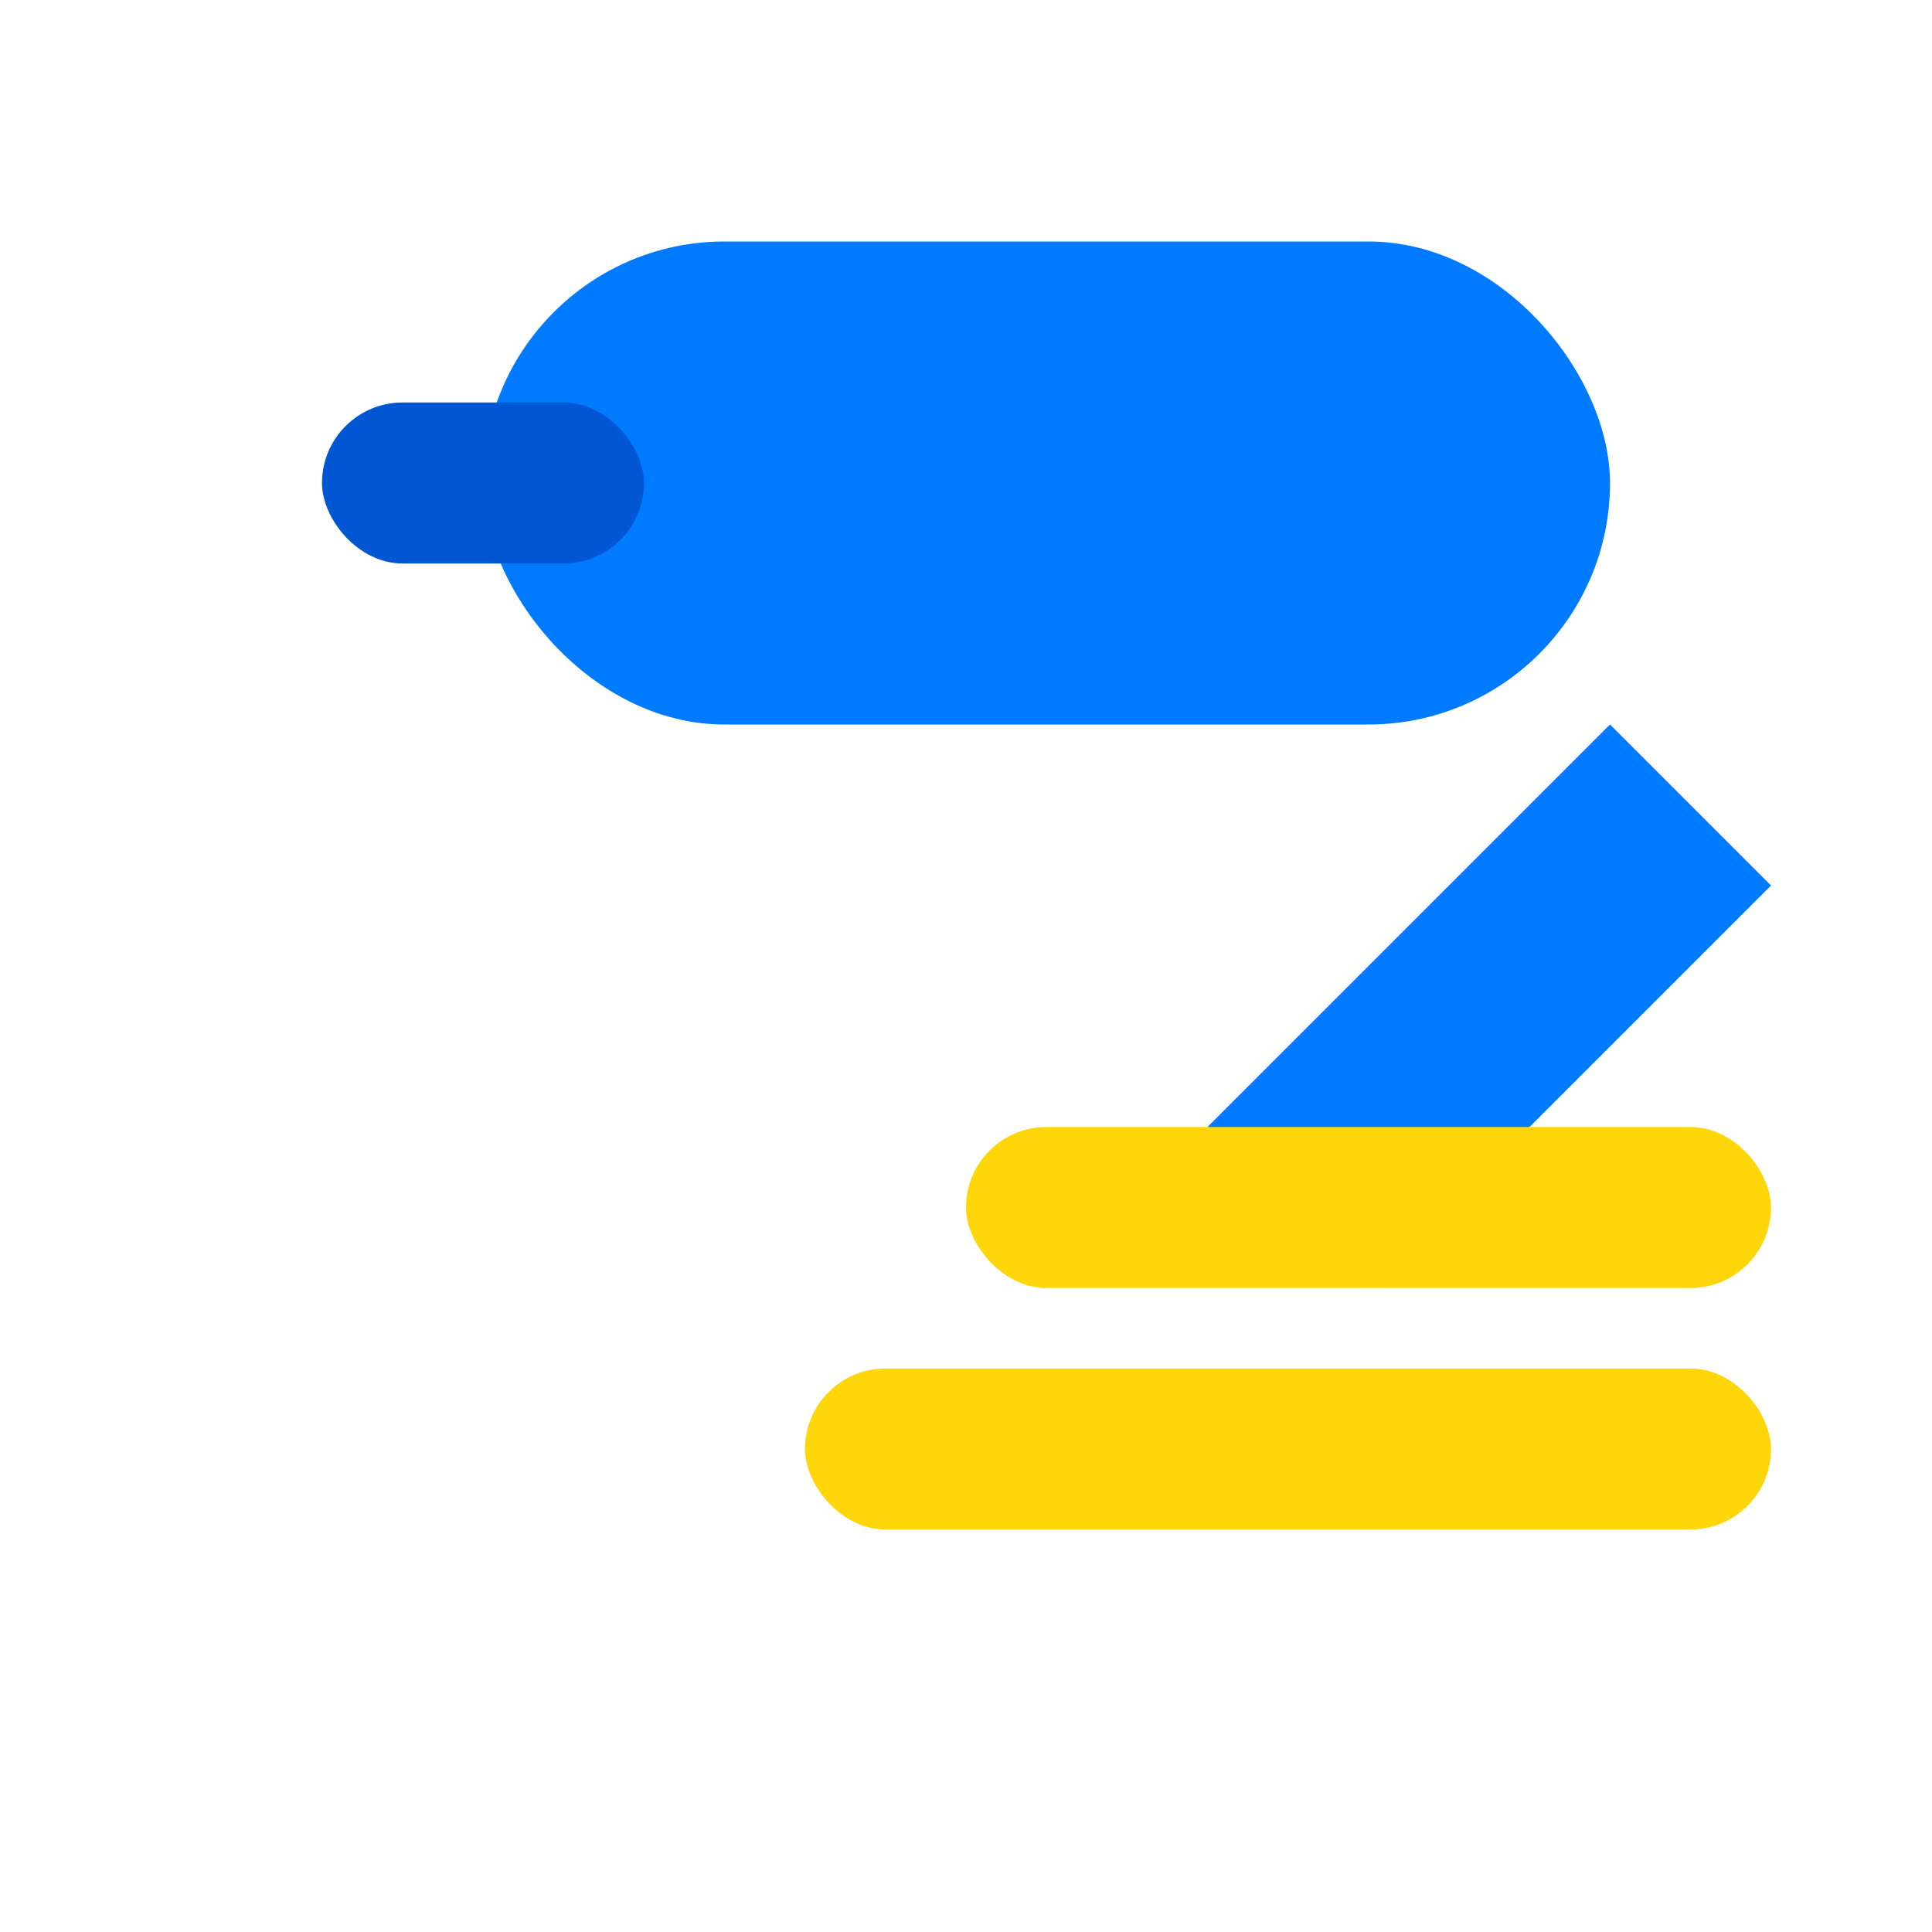 <?xml version="1.0" encoding="UTF-8"?>
<svg width="24" height="24" viewBox="0 0 24 24" fill="none" xmlns="http://www.w3.org/2000/svg">
  <!-- 简约平面风格荧光笔 -->

  <!-- 荧光笔主体 -->
  <rect x="6" y="3" width="14" height="6" rx="3" fill="#007AFF"/>

  <!-- 荧光笔帽 -->
  <rect x="4" y="5" width="4" height="2" rx="1" fill="#0056D3"/>

  <!-- 荧光笔尖 -->
  <path d="M20 9L22 11L17 16L15 14L20 9Z" fill="#007AFF"/>

  <!-- 高亮线条 -->
  <rect x="12" y="14" width="10" height="2" rx="1" fill="#FFD60A"/>
  <rect x="10" y="17" width="12" height="2" rx="1" fill="#FFD60A"/>
</svg>